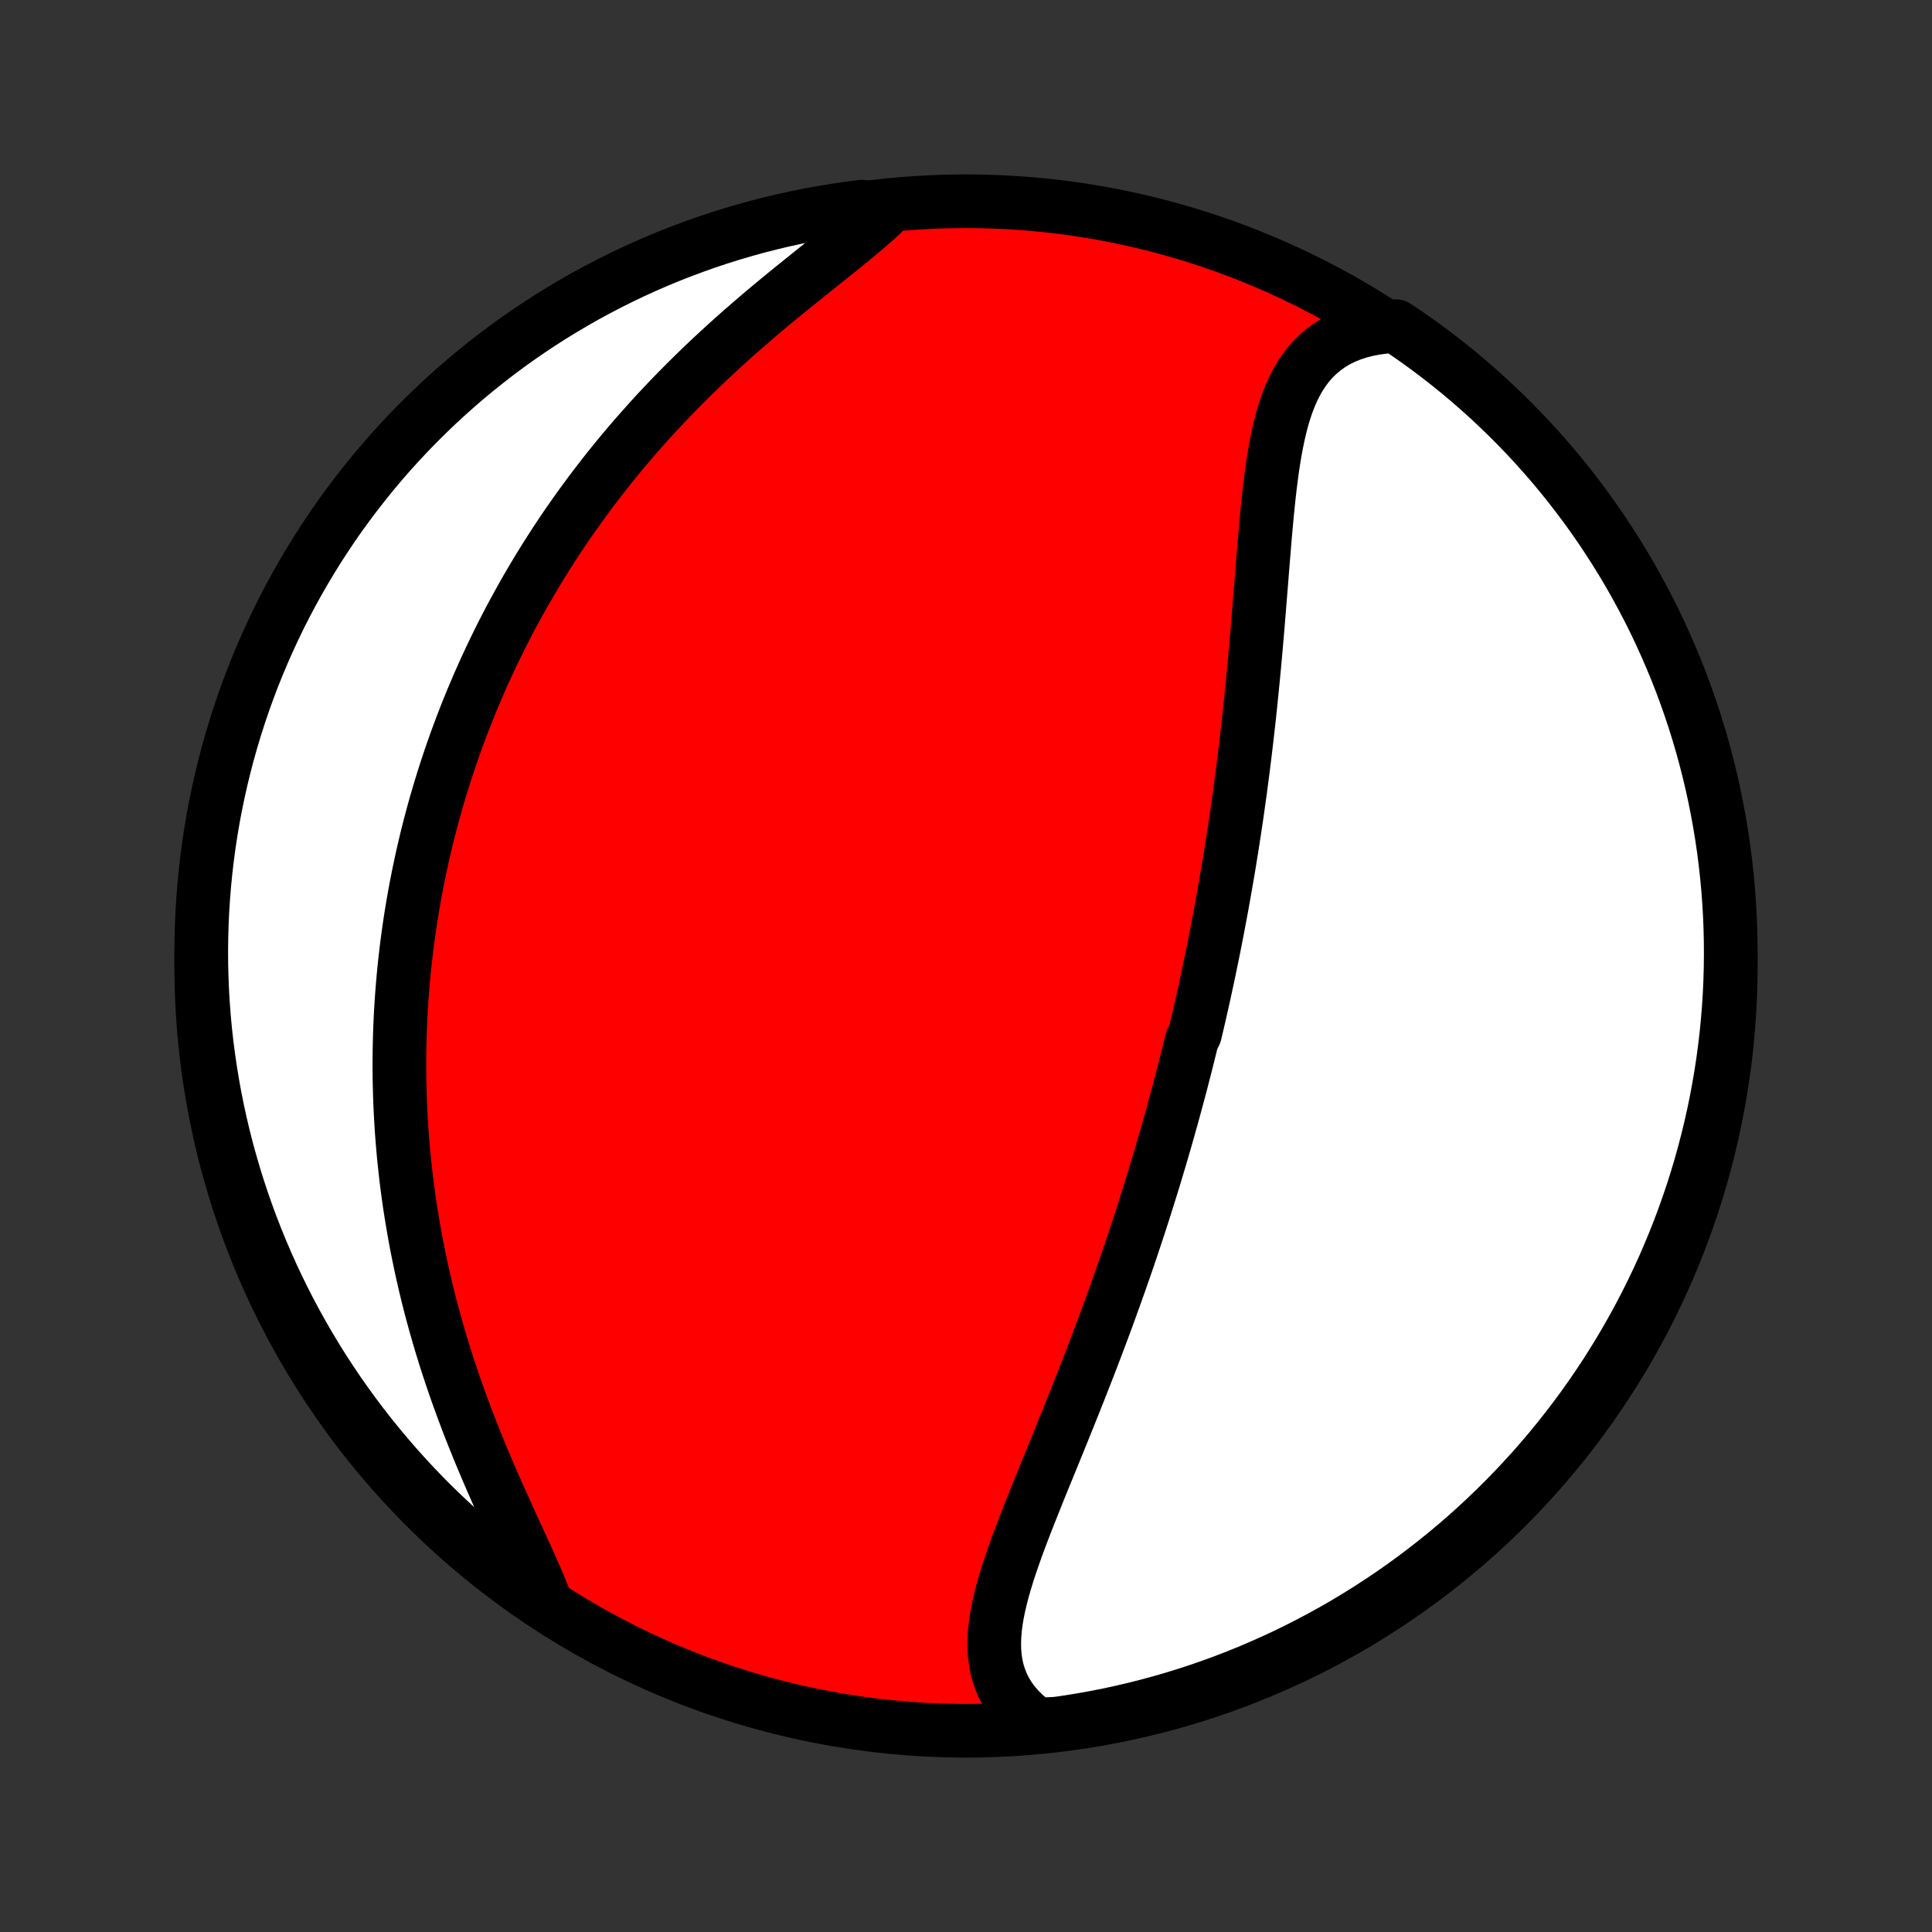 <?xml version="1.0" encoding="utf-8" standalone="no"?>
<!DOCTYPE svg PUBLIC "-//W3C//DTD SVG 1.1//EN"
  "http://www.w3.org/Graphics/SVG/1.1/DTD/svg11.dtd">
<!-- Created with matplotlib (http://matplotlib.org/) -->
<svg height="72pt" version="1.1" viewBox="0 0 72 72" width="72pt" xmlns="http://www.w3.org/2000/svg" xmlns:xlink="http://www.w3.org/1999/xlink">
 <rect x="0" y="0" width="72" height="72" fill="#333333" stroke="none"/>
 <defs>
  <style type="text/css">
*{stroke-linecap:butt;stroke-linejoin:round;}
  </style>
 </defs>
 <g id="figure_1">
  <g id="patch_1">
   <path d="
M0 72
L72 72
L72 0
L0 0
z
" style="fill:none;"/>
  </g>
  <g id="axes_1">
   <g id="PatchCollection_1">
    <defs>
     <path d="
M36 -7.5
C43.558 -7.5 50.808 -10.503 56.153 -15.848
C61.497 -21.192 64.5 -28.442 64.5 -36
C64.5 -43.558 61.497 -50.808 56.153 -56.153
C50.808 -61.497 43.558 -64.5 36 -64.5
C28.442 -64.5 21.192 -61.497 15.848 -56.153
C10.503 -50.808 7.5 -43.558 7.5 -36
C7.5 -28.442 10.503 -21.192 15.848 -15.848
C21.192 -10.503 28.442 -7.5 36 -7.5
z
" id="C0_0_a811fe30f3"/>
     <path d="
M38.641 -7.728
L38.391 -7.918
L38.162 -8.117
L37.955 -8.324
L37.771 -8.539
L37.608 -8.762
L37.468 -8.993
L37.35 -9.23
L37.253 -9.473
L37.175 -9.722
L37.118 -9.977
L37.079 -10.237
L37.057 -10.502
L37.052 -10.771
L37.062 -11.045
L37.085 -11.322
L37.122 -11.603
L37.17 -11.887
L37.229 -12.174
L37.298 -12.464
L37.374 -12.757
L37.459 -13.051
L37.55 -13.348
L37.648 -13.646
L37.75 -13.946
L37.856 -14.247
L37.967 -14.55
L38.081 -14.853
L38.197 -15.157
L38.316 -15.462
L38.437 -15.767
L38.559 -16.072
L38.681 -16.378
L38.805 -16.683
L38.929 -16.988
L39.054 -17.293
L39.178 -17.598
L39.302 -17.902
L39.426 -18.205
L39.549 -18.508
L39.671 -18.81
L39.793 -19.111
L39.913 -19.411
L40.033 -19.71
L40.151 -20.008
L40.269 -20.305
L40.385 -20.6
L40.5 -20.895
L40.614 -21.188
L40.726 -21.48
L40.837 -21.77
L40.946 -22.059
L41.054 -22.347
L41.161 -22.634
L41.266 -22.919
L41.37 -23.203
L41.472 -23.486
L41.573 -23.767
L41.673 -24.047
L41.771 -24.325
L41.868 -24.602
L41.964 -24.878
L42.058 -25.153
L42.151 -25.427
L42.242 -25.699
L42.332 -25.97
L42.421 -26.24
L42.509 -26.509
L42.595 -26.776
L42.68 -27.043
L42.764 -27.309
L42.847 -27.573
L42.929 -27.837
L43.01 -28.1
L43.089 -28.362
L43.167 -28.623
L43.245 -28.884
L43.321 -29.143
L43.396 -29.402
L43.471 -29.661
L43.544 -29.918
L43.616 -30.175
L43.688 -30.432
L43.758 -30.688
L43.827 -30.944
L43.896 -31.2
L43.964 -31.455
L44.031 -31.709
L44.097 -31.964
L44.162 -32.218
L44.227 -32.473
L44.29 -32.727
L44.353 -32.981
L44.415 -33.235
L44.537 -33.49
L44.597 -33.744
L44.657 -33.999
L44.715 -34.254
L44.773 -34.509
L44.83 -34.764
L44.887 -35.02
L44.942 -35.276
L44.998 -35.533
L45.052 -35.791
L45.106 -36.048
L45.159 -36.307
L45.212 -36.566
L45.264 -36.826
L45.315 -37.087
L45.366 -37.349
L45.416 -37.611
L45.466 -37.875
L45.515 -38.139
L45.563 -38.405
L45.611 -38.671
L45.658 -38.939
L45.705 -39.208
L45.751 -39.478
L45.797 -39.749
L45.841 -40.022
L45.886 -40.297
L45.929 -40.572
L45.972 -40.849
L46.015 -41.128
L46.056 -41.408
L46.098 -41.69
L46.138 -41.973
L46.178 -42.258
L46.218 -42.544
L46.256 -42.833
L46.294 -43.123
L46.332 -43.415
L46.368 -43.709
L46.405 -44.004
L46.44 -44.302
L46.475 -44.601
L46.509 -44.902
L46.543 -45.205
L46.576 -45.51
L46.608 -45.817
L46.639 -46.126
L46.67 -46.436
L46.701 -46.748
L46.731 -47.062
L46.76 -47.378
L46.789 -47.695
L46.817 -48.014
L46.844 -48.335
L46.872 -48.657
L46.898 -48.981
L46.925 -49.306
L46.951 -49.632
L46.977 -49.959
L47.004 -50.287
L47.03 -50.616
L47.056 -50.946
L47.083 -51.275
L47.11 -51.606
L47.137 -51.936
L47.166 -52.266
L47.196 -52.595
L47.227 -52.924
L47.26 -53.251
L47.295 -53.577
L47.332 -53.901
L47.373 -54.223
L47.416 -54.542
L47.464 -54.858
L47.516 -55.171
L47.573 -55.479
L47.636 -55.783
L47.705 -56.081
L47.781 -56.373
L47.865 -56.659
L47.959 -56.937
L48.062 -57.207
L48.176 -57.468
L48.301 -57.72
L48.439 -57.962
L48.59 -58.191
L48.755 -58.41
L48.934 -58.615
L49.129 -58.806
L49.34 -58.983
L49.567 -59.146
L49.81 -59.293
L50.069 -59.423
L50.345 -59.537
L50.636 -59.634
L50.942 -59.713
L51.263 -59.775
L51.598 -59.819
L52.015 -59.846
L52.424 -59.575
L52.828 -59.292
L53.227 -59.002
L53.62 -58.704
L54.009 -58.4
L54.392 -58.089
L54.769 -57.772
L55.14 -57.447
L55.506 -57.117
L55.865 -56.779
L56.219 -56.436
L56.566 -56.086
L56.908 -55.73
L57.242 -55.368
L57.571 -55
L57.893 -54.627
L58.208 -54.247
L58.516 -53.862
L58.818 -53.472
L59.112 -53.076
L59.4 -52.676
L59.68 -52.27
L59.953 -51.859
L60.219 -51.443
L60.478 -51.023
L60.729 -50.598
L60.972 -50.168
L61.208 -49.735
L61.436 -49.297
L61.657 -48.855
L61.869 -48.409
L62.074 -47.959
L62.271 -47.506
L62.46 -47.049
L62.641 -46.589
L62.813 -46.126
L62.978 -45.659
L63.134 -45.19
L63.282 -44.717
L63.422 -44.242
L63.553 -43.765
L63.676 -43.285
L63.791 -42.803
L63.897 -42.319
L63.994 -41.833
L64.083 -41.346
L64.164 -40.856
L64.236 -40.365
L64.299 -39.873
L64.354 -39.38
L64.4 -38.885
L64.437 -38.39
L64.466 -37.894
L64.486 -37.398
L64.497 -36.901
L64.5 -36.403
L64.494 -35.906
L64.479 -35.408
L64.456 -34.911
L64.424 -34.414
L64.383 -33.918
L64.334 -33.422
L64.276 -32.927
L64.209 -32.433
L64.134 -31.94
L64.05 -31.449
L63.958 -30.958
L63.858 -30.47
L63.748 -29.982
L63.63 -29.497
L63.504 -29.014
L63.37 -28.533
L63.227 -28.054
L63.076 -27.577
L62.916 -27.104
L62.749 -26.632
L62.573 -26.164
L62.389 -25.699
L62.197 -25.236
L61.998 -24.777
L61.79 -24.322
L61.574 -23.87
L61.351 -23.422
L61.12 -22.977
L60.881 -22.537
L60.635 -22.101
L60.381 -21.669
L60.119 -21.241
L59.851 -20.817
L59.575 -20.399
L59.292 -19.985
L59.002 -19.576
L58.704 -19.172
L58.4 -18.773
L58.089 -18.38
L57.772 -17.991
L57.447 -17.608
L57.117 -17.231
L56.779 -16.86
L56.436 -16.494
L56.086 -16.135
L55.73 -15.781
L55.368 -15.434
L55 -15.092
L54.627 -14.758
L54.247 -14.429
L53.862 -14.107
L53.472 -13.792
L53.076 -13.484
L52.676 -13.182
L52.27 -12.888
L51.859 -12.6
L51.443 -12.32
L51.023 -12.047
L50.598 -11.781
L50.168 -11.522
L49.735 -11.271
L49.297 -11.028
L48.855 -10.792
L48.409 -10.564
L47.959 -10.343
L47.506 -10.131
L47.049 -9.926
L46.589 -9.729
L46.126 -9.54
L45.659 -9.359
L45.19 -9.187
L44.717 -9.022
L44.242 -8.866
L43.765 -8.718
L43.285 -8.578
L42.803 -8.447
L42.319 -8.324
L41.833 -8.209
L41.346 -8.103
L40.856 -8.006
L40.365 -7.917
L39.873 -7.836
L39.38 -7.764
z
" id="C0_1_8b9bb24aee"/>
     <path d="
M20.27 -12.468
L20.134 -12.799
L19.991 -13.136
L19.84 -13.479
L19.684 -13.829
L19.523 -14.183
L19.359 -14.543
L19.192 -14.906
L19.024 -15.274
L18.855 -15.646
L18.685 -16.021
L18.517 -16.399
L18.349 -16.779
L18.184 -17.162
L18.021 -17.546
L17.86 -17.932
L17.703 -18.319
L17.549 -18.706
L17.399 -19.095
L17.253 -19.483
L17.111 -19.872
L16.973 -20.26
L16.84 -20.648
L16.711 -21.035
L16.587 -21.422
L16.468 -21.807
L16.353 -22.192
L16.243 -22.575
L16.138 -22.956
L16.037 -23.336
L15.941 -23.715
L15.85 -24.091
L15.764 -24.465
L15.682 -24.838
L15.604 -25.209
L15.531 -25.577
L15.462 -25.944
L15.398 -26.308
L15.338 -26.67
L15.281 -27.029
L15.229 -27.387
L15.181 -27.742
L15.137 -28.095
L15.097 -28.445
L15.06 -28.794
L15.027 -29.14
L14.998 -29.483
L14.972 -29.825
L14.95 -30.164
L14.931 -30.501
L14.915 -30.836
L14.903 -31.169
L14.894 -31.5
L14.887 -31.828
L14.884 -32.155
L14.884 -32.479
L14.887 -32.802
L14.893 -33.122
L14.902 -33.441
L14.913 -33.758
L14.927 -34.073
L14.944 -34.387
L14.964 -34.698
L14.986 -35.008
L15.011 -35.317
L15.038 -35.624
L15.068 -35.93
L15.101 -36.234
L15.136 -36.537
L15.173 -36.838
L15.213 -37.138
L15.255 -37.437
L15.3 -37.735
L15.347 -38.032
L15.397 -38.328
L15.449 -38.622
L15.503 -38.916
L15.56 -39.209
L15.619 -39.501
L15.681 -39.792
L15.744 -40.083
L15.811 -40.373
L15.879 -40.662
L15.95 -40.95
L16.024 -41.238
L16.1 -41.526
L16.178 -41.813
L16.259 -42.1
L16.343 -42.386
L16.429 -42.672
L16.517 -42.958
L16.608 -43.244
L16.702 -43.529
L16.798 -43.815
L16.897 -44.1
L16.999 -44.385
L17.103 -44.67
L17.21 -44.956
L17.32 -45.241
L17.433 -45.527
L17.549 -45.812
L17.668 -46.098
L17.79 -46.384
L17.915 -46.67
L18.043 -46.957
L18.174 -47.244
L18.309 -47.531
L18.447 -47.819
L18.588 -48.106
L18.732 -48.395
L18.881 -48.684
L19.032 -48.973
L19.188 -49.262
L19.347 -49.552
L19.509 -49.843
L19.676 -50.133
L19.847 -50.425
L20.021 -50.716
L20.2 -51.008
L20.383 -51.301
L20.57 -51.594
L20.761 -51.887
L20.956 -52.181
L21.156 -52.475
L21.361 -52.769
L21.57 -53.063
L21.784 -53.358
L22.002 -53.653
L22.225 -53.947
L22.453 -54.242
L22.685 -54.537
L22.923 -54.832
L23.165 -55.126
L23.412 -55.42
L23.665 -55.714
L23.922 -56.007
L24.184 -56.3
L24.45 -56.592
L24.722 -56.883
L24.998 -57.173
L25.279 -57.462
L25.565 -57.75
L25.855 -58.037
L26.149 -58.322
L26.448 -58.606
L26.75 -58.888
L27.056 -59.168
L27.365 -59.446
L27.677 -59.722
L27.992 -59.995
L28.309 -60.267
L28.628 -60.536
L28.948 -60.802
L29.269 -61.066
L29.59 -61.326
L29.91 -61.584
L30.228 -61.84
L30.544 -62.092
L30.857 -62.342
L31.165 -62.589
L31.468 -62.833
L31.764 -63.075
L32.053 -63.314
L32.333 -63.551
L32.603 -63.786
L32.861 -64.019
L32.603 -64.251
L32.109 -64.297
L31.617 -64.233
L31.126 -64.161
L30.637 -64.08
L30.149 -63.991
L29.663 -63.893
L29.179 -63.787
L28.698 -63.672
L28.218 -63.549
L27.741 -63.417
L27.266 -63.277
L26.794 -63.129
L26.324 -62.972
L25.858 -62.807
L25.395 -62.634
L24.934 -62.453
L24.478 -62.264
L24.025 -62.067
L23.575 -61.862
L23.129 -61.649
L22.688 -61.428
L22.25 -61.2
L21.816 -60.964
L21.387 -60.72
L20.962 -60.468
L20.542 -60.21
L20.126 -59.944
L19.716 -59.67
L19.31 -59.39
L18.909 -59.102
L18.514 -58.807
L18.124 -58.505
L17.739 -58.197
L17.36 -57.881
L16.987 -57.559
L16.619 -57.231
L16.257 -56.896
L15.902 -56.554
L15.552 -56.206
L15.209 -55.853
L14.872 -55.493
L14.541 -55.127
L14.217 -54.755
L13.899 -54.378
L13.589 -53.995
L13.285 -53.606
L12.988 -53.213
L12.698 -52.814
L12.415 -52.41
L12.14 -52
L11.871 -51.586
L11.61 -51.167
L11.357 -50.744
L11.111 -50.316
L10.872 -49.884
L10.641 -49.447
L10.418 -49.007
L10.203 -48.562
L9.995 -48.114
L9.796 -47.662
L9.604 -47.206
L9.42 -46.747
L9.245 -46.285
L9.078 -45.819
L8.919 -45.351
L8.768 -44.88
L8.625 -44.406
L8.491 -43.929
L8.365 -43.45
L8.248 -42.969
L8.139 -42.486
L8.038 -42
L7.946 -41.513
L7.863 -41.024
L7.788 -40.534
L7.722 -40.042
L7.664 -39.549
L7.615 -39.055
L7.575 -38.56
L7.543 -38.064
L7.52 -37.568
L7.506 -37.071
L7.5 -36.574
L7.503 -36.076
L7.515 -35.579
L7.535 -35.082
L7.564 -34.585
L7.602 -34.088
L7.648 -33.592
L7.703 -33.097
L7.767 -32.603
L7.839 -32.109
L7.92 -31.617
L8.009 -31.126
L8.107 -30.637
L8.213 -30.149
L8.328 -29.663
L8.451 -29.179
L8.583 -28.698
L8.723 -28.218
L8.871 -27.741
L9.028 -27.266
L9.193 -26.794
L9.366 -26.324
L9.547 -25.858
L9.736 -25.395
L9.933 -24.934
L10.138 -24.478
L10.351 -24.025
L10.572 -23.575
L10.8 -23.129
L11.036 -22.688
L11.28 -22.25
L11.531 -21.816
L11.79 -21.387
L12.056 -20.962
L12.33 -20.542
L12.61 -20.126
L12.898 -19.716
L13.193 -19.31
L13.495 -18.909
L13.803 -18.514
L14.119 -18.124
L14.441 -17.739
L14.769 -17.36
L15.104 -16.987
L15.446 -16.619
L15.793 -16.257
L16.147 -15.902
L16.507 -15.552
L16.873 -15.209
L17.245 -14.872
L17.622 -14.541
L18.005 -14.217
L18.393 -13.899
L18.787 -13.589
L19.186 -13.285
L19.59 -12.988
z
" id="C0_2_513752fbd6"/>
    </defs>
    <g clip-path="url(#p1bffca34e9)">
     <use style="fill:#ff0000;stroke:#000000;stroke-width:2.0;" x="0.0" xlink:href="#C0_0_a811fe30f3" y="72.0"/>
    </g>
    <g clip-path="url(#p1bffca34e9)">
     <use style="fill:#ffffff;stroke:#000000;stroke-width:2.0;" x="0.0" xlink:href="#C0_1_8b9bb24aee" y="72.0"/>
    </g>
    <g clip-path="url(#p1bffca34e9)">
     <use style="fill:#ffffff;stroke:#000000;stroke-width:2.0;" x="0.0" xlink:href="#C0_2_513752fbd6" y="72.0"/>
    </g>
   </g>
  </g>
 </g>
 <defs>
  <clipPath id="p1bffca34e9">
   <rect height="72.0" width="72.0" x="0.0" y="0.0"/>
  </clipPath>
 </defs>
</svg>
